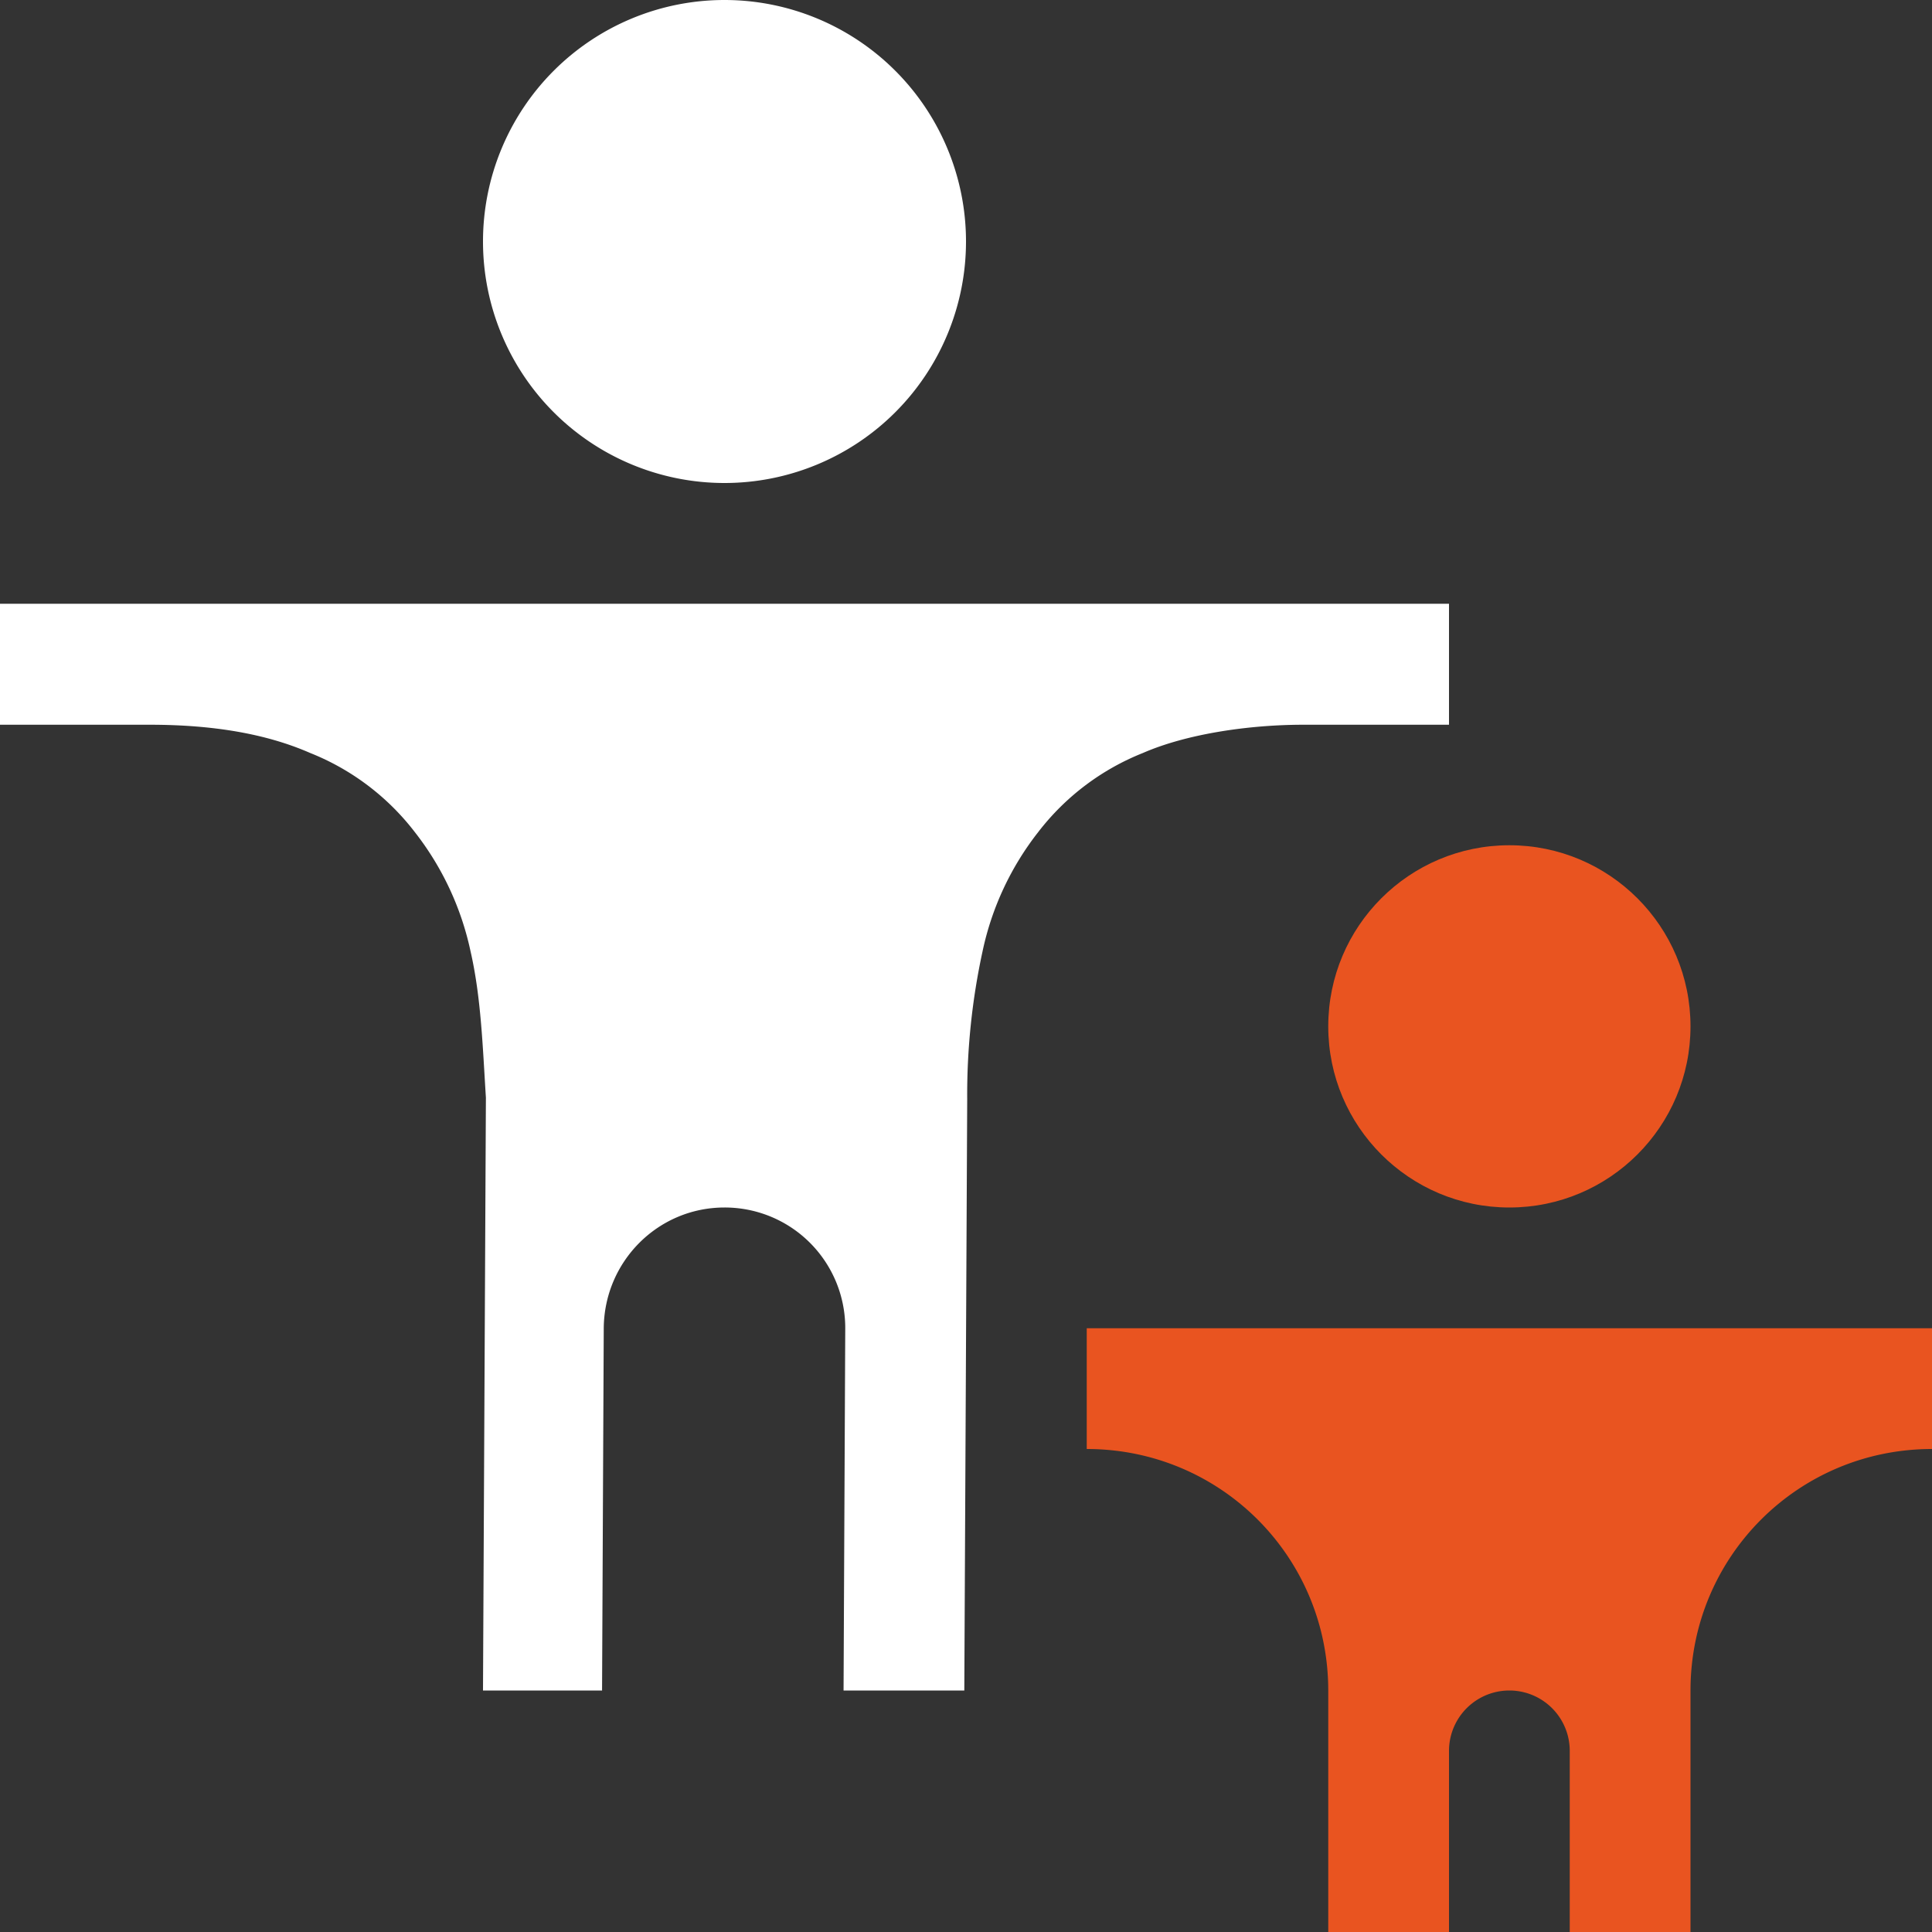 <svg viewBox="0 0 16 16" xmlns="http://www.w3.org/2000/svg"><rect x="0" y="0" width="16" height="16" fill="#333333" stroke="none"/><path d="M6 0a2 2 0 1 1 0 4 2 2 0 0 1 0-4zM0 5h12v1.002h-1.207c-.447 0-.964.075-1.328.234a2.047 2.047 0 0 0-.867.655 2.407 2.407 0 0 0-.461.988 5.588 5.588 0 0 0-.127 1.225L7.986 14h-1L7 11a.998.998 0 0 0-1-1c-.552 0-.996.448-1 1l-.014 3H4l.024-4.902V9.09c-.027-.427-.04-.83-.127-1.211a2.42 2.42 0 0 0-.461-.987 2.046 2.046 0 0 0-.867-.656c-.365-.16-.807-.234-1.328-.234H0z" fill="#fff" font-family="sans-serif" font-weight="400" overflow="visible" style="font-variant-ligatures:normal;font-variant-position:normal;font-variant-caps:normal;font-variant-numeric:normal;font-variant-alternates:normal;font-feature-settings:normal;text-indent:0;text-decoration:none;text-decoration-line:none;text-decoration-style:solid;text-decoration-color:#000;text-transform:none;text-orientation:mixed;shape-padding:0;isolation:auto;mix-blend-mode:normal"/><circle style="fill:#e95420;fill-rule:evenodd;stroke-linecap:square;fill-opacity:1" cx="12.5" cy="8.5" r="1.5"/><path style="fill:#e95420;fill-rule:evenodd;stroke-linecap:square;fill-opacity:1" d="M9 11v1c1.108 0 2 .892 2 2v2h1v-1.5a.499.499 0 1 1 1 0V16h1v-2c0-1.108.892-2 2-2v-1z"/></svg>